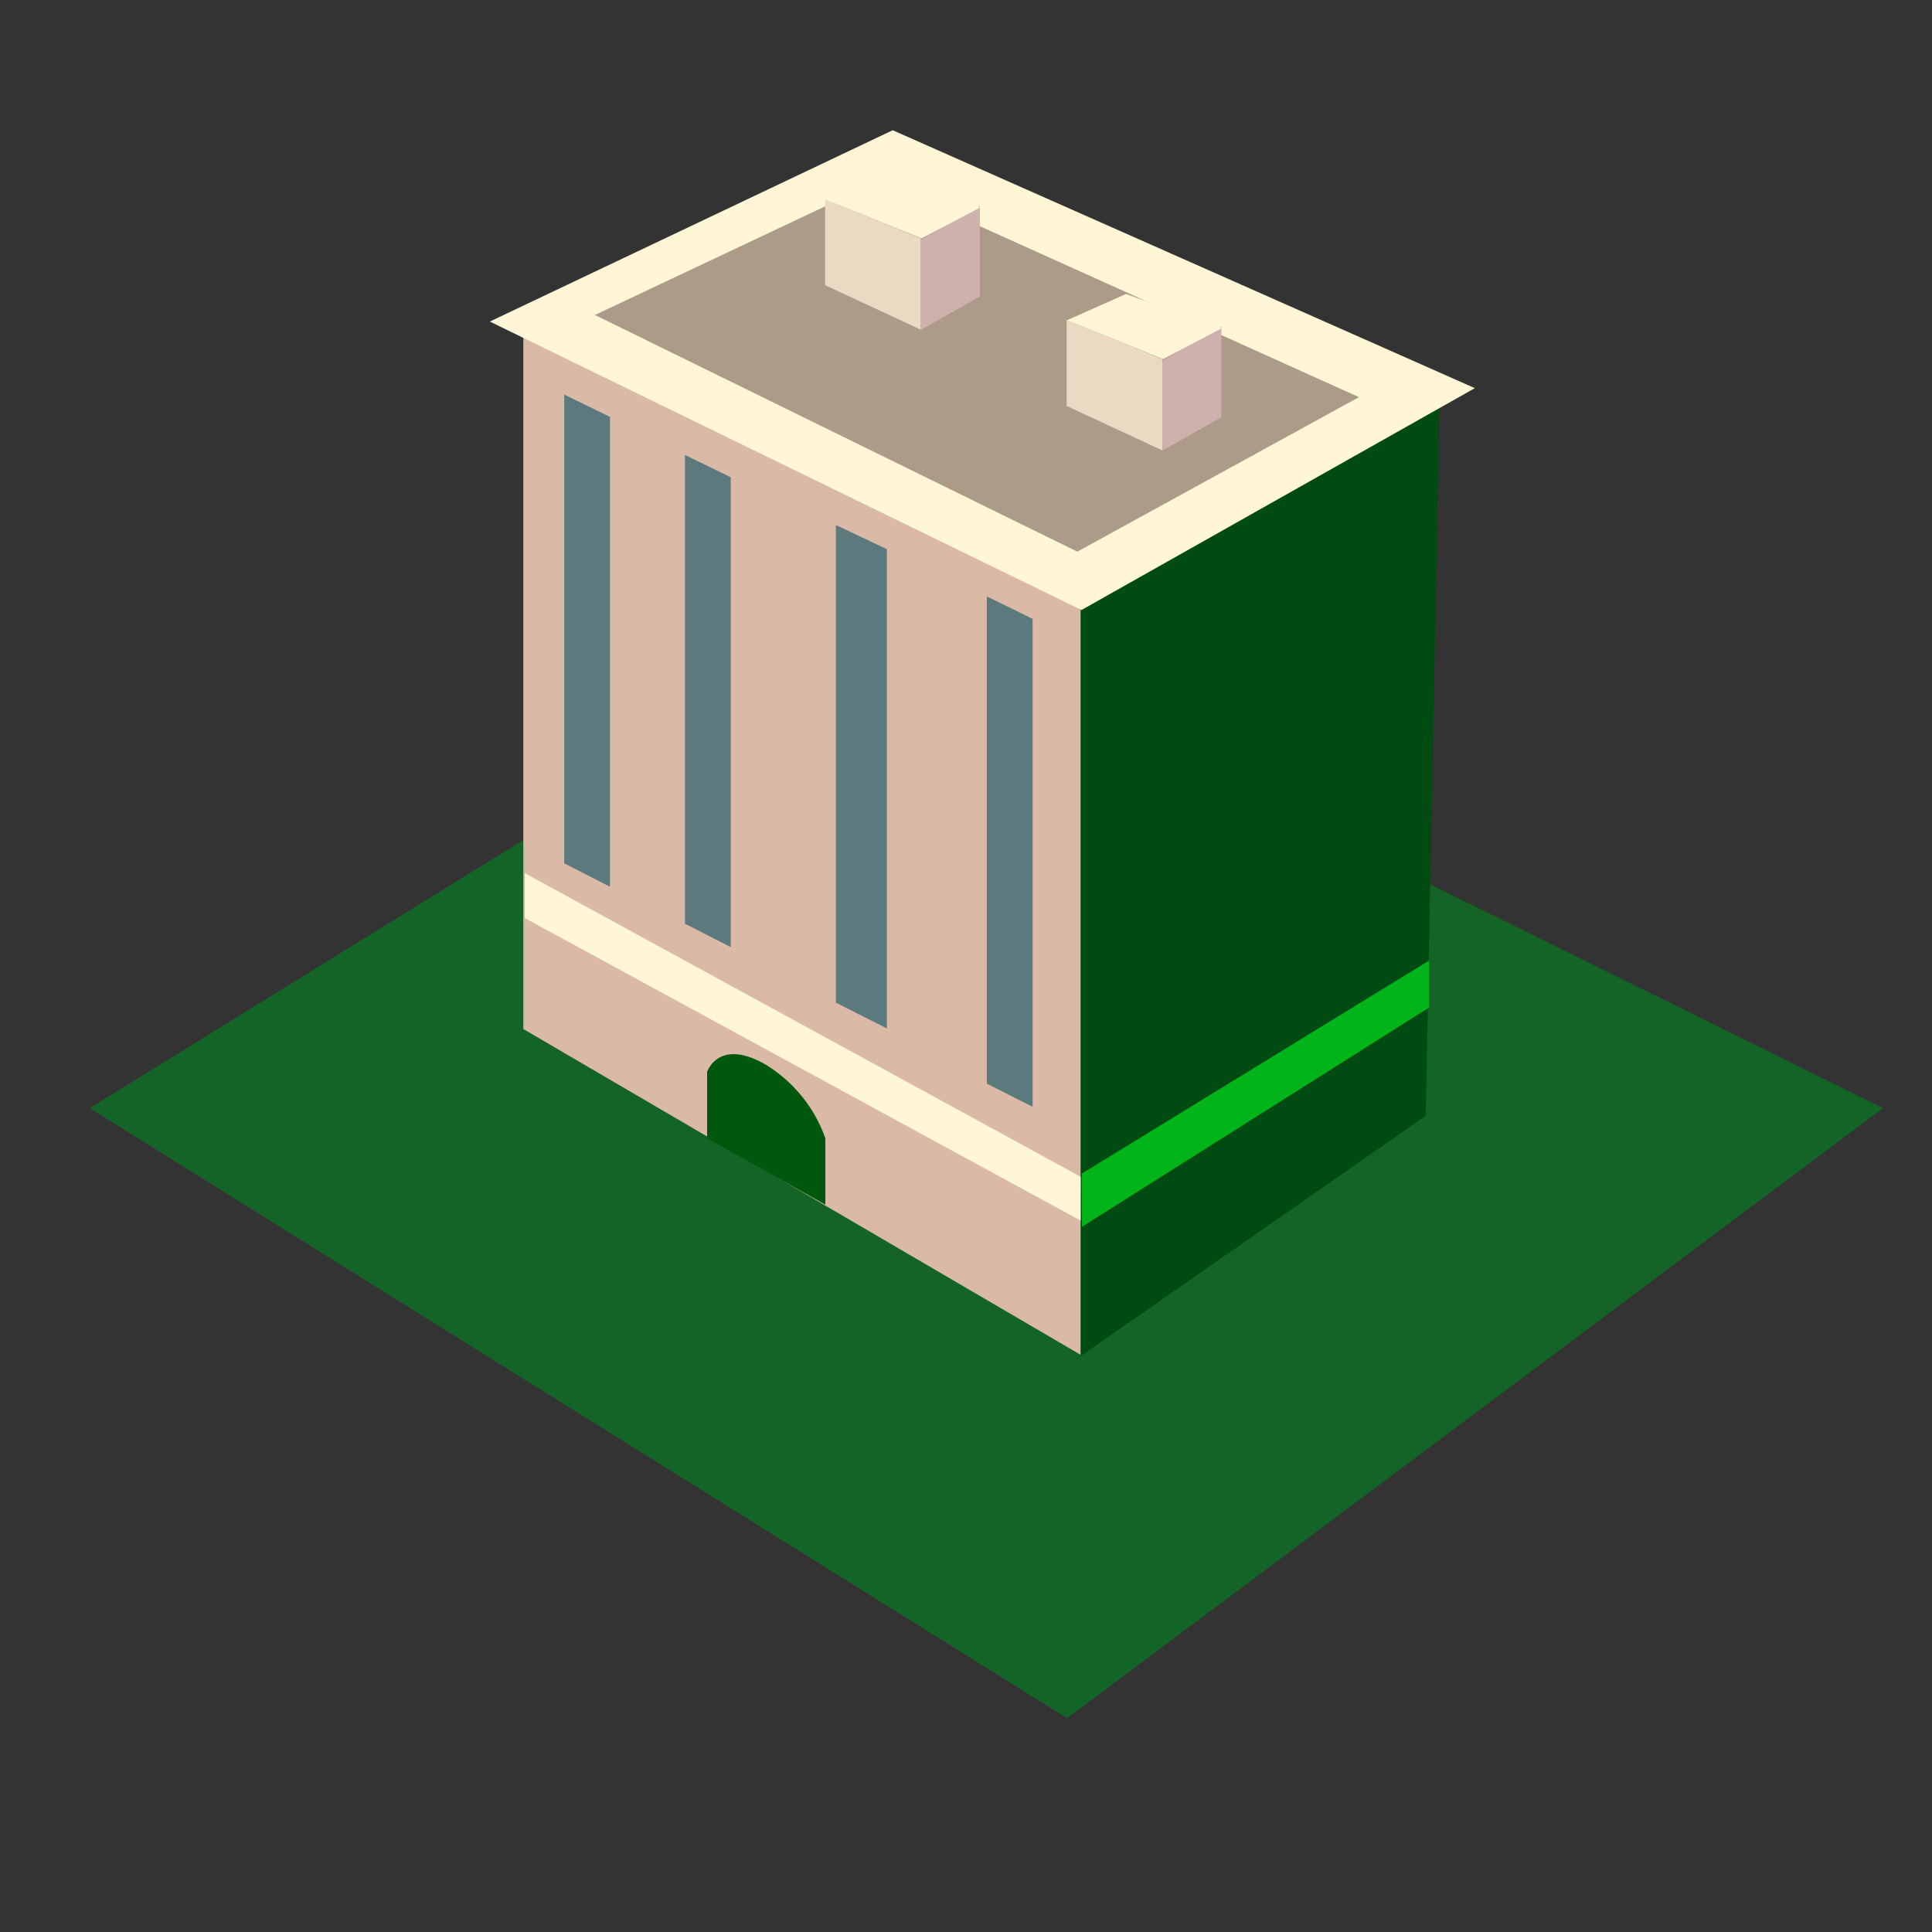 <svg xmlns="http://www.w3.org/2000/svg" xmlns:xlink="http://www.w3.org/1999/xlink" width="32" height="32" viewBox="0 0 32 32">
  <rect x="0" y="0" width="32" height="32" fill="#333333" stroke="none"/>
  <defs>
    <clipPath id="clip-ZoneNAResidentialHigh">
      <rect width="32" height="32"/>
    </clipPath>
  </defs>
  <g id="ZoneNAResidentialHigh" clip-path="url(#clip-ZoneNAResidentialHigh)">
    <path id="Path_780" data-name="Path 780" d="M-10008-10482.843l16.188,10.105,13.515-10.105-16.512-8.157Z" transform="translate(10009.487 10501.197)" fill="#156427"/>
    <path id="Path_724" data-name="Path 724" d="M-9991.4-10491.047l9.246,5.405v-12.851l-9.246-4.459Z" transform="translate(10000.068 10508.091)" fill="#dab9a6"/>
    <path id="Path_725" data-name="Path 725" d="M-9977.839-10492.07l5.716-3.98.237-12.183-5.953,3.422Z" transform="translate(9995.737 10514.532)" fill="#004b12"/>
    <path id="Path_726" data-name="Path 726" d="M-9991.917-10489.905l9.8,4.778,6.515-3.675-9.642-4.272Z" transform="translate(10000.03 10495.231)" fill="#fff6d6"/>
    <path id="Path_821" data-name="Path 821" d="M10.642,10.475v-1.1s.184-.559.948-.132a2.339,2.339,0,0,1,1.01,1.232v1.1Z" transform="translate(1.07 8.378)" fill="#00580d"/>
    <path id="Path_865" data-name="Path 865" d="M9.784-2.161l4.708-2.222L22.439-.8,17.774,1.759Z" transform="translate(0.07 7.378)" fill="#ad9b89"/>
    <path id="Path_724-2" data-name="Path 724" d="M-9991.4-10501.528l1.584.736v-1.512l-1.584-.647Z" transform="translate(10005.067 10506.252)" fill="#ebd9c4"/>
    <path id="Path_724-3" data-name="Path 724" d="M-9991.4-10501.528l1.584.736v-1.512l-1.584-.647Z" transform="translate(10009.067 10508.252)" fill="#ebd9c4"/>
    <path id="Path_725-2" data-name="Path 725" d="M-9977.839-10506.218l.977-.551v-1.5l-.977.563Z" transform="translate(9993.092 10511.68)" fill="#ceb1ac"/>
    <path id="Path_725-3" data-name="Path 725" d="M-9977.839-10506.218l.977-.551v-1.5l-.977.563Z" transform="translate(9997.092 10513.68)" fill="#ceb1ac"/>
    <path id="Path_726-2" data-name="Path 726" d="M-9991.34-10492.512l1.594.643.969-.511-1.584-.568Z" transform="translate(10005.012 10495.817)" fill="#fff6d6"/>
    <path id="Path_726-3" data-name="Path 726" d="M-9991.34-10492.512l1.594.643.969-.511-1.584-.568Z" transform="translate(10009.012 10497.817)" fill="#fff6d6"/>
    <path id="Path_866" data-name="Path 866" d="M8.622,7.084v.744l9.207,5.011v-.726Z" transform="translate(0.07 7.378)" fill="#fff6d6"/>
    <path id="Path_867" data-name="Path 867" d="M17.846,12.062,23.6,8.532v.777l-5.75,3.633Z" transform="translate(0.07 7.378)" fill="#00b41a"/>
    <path id="Path_868" data-name="Path 868" d="M9.275,6.921l.758.388V-.473l-.758-.37Z" transform="translate(0.07 7.378)" fill="#5c7a7e"/>
    <path id="Path_869" data-name="Path 869" d="M9.275,7.57l.758.384V-.128L9.275-.5Z" transform="translate(7.07 10.378)" fill="#5c7a7e"/>
    <path id="Path_870" data-name="Path 870" d="M9.275,6.921l.758.388V-.473l-.758-.37Z" transform="translate(2.07 8.378)" fill="#5c7a7e"/>
    <path id="Path_871" data-name="Path 871" d="M8.775,6.229l.844.427V-1.282l-.844-.4Z" transform="translate(5.07 10.378)" fill="#5c7a7e"/>
  </g>
</svg>

